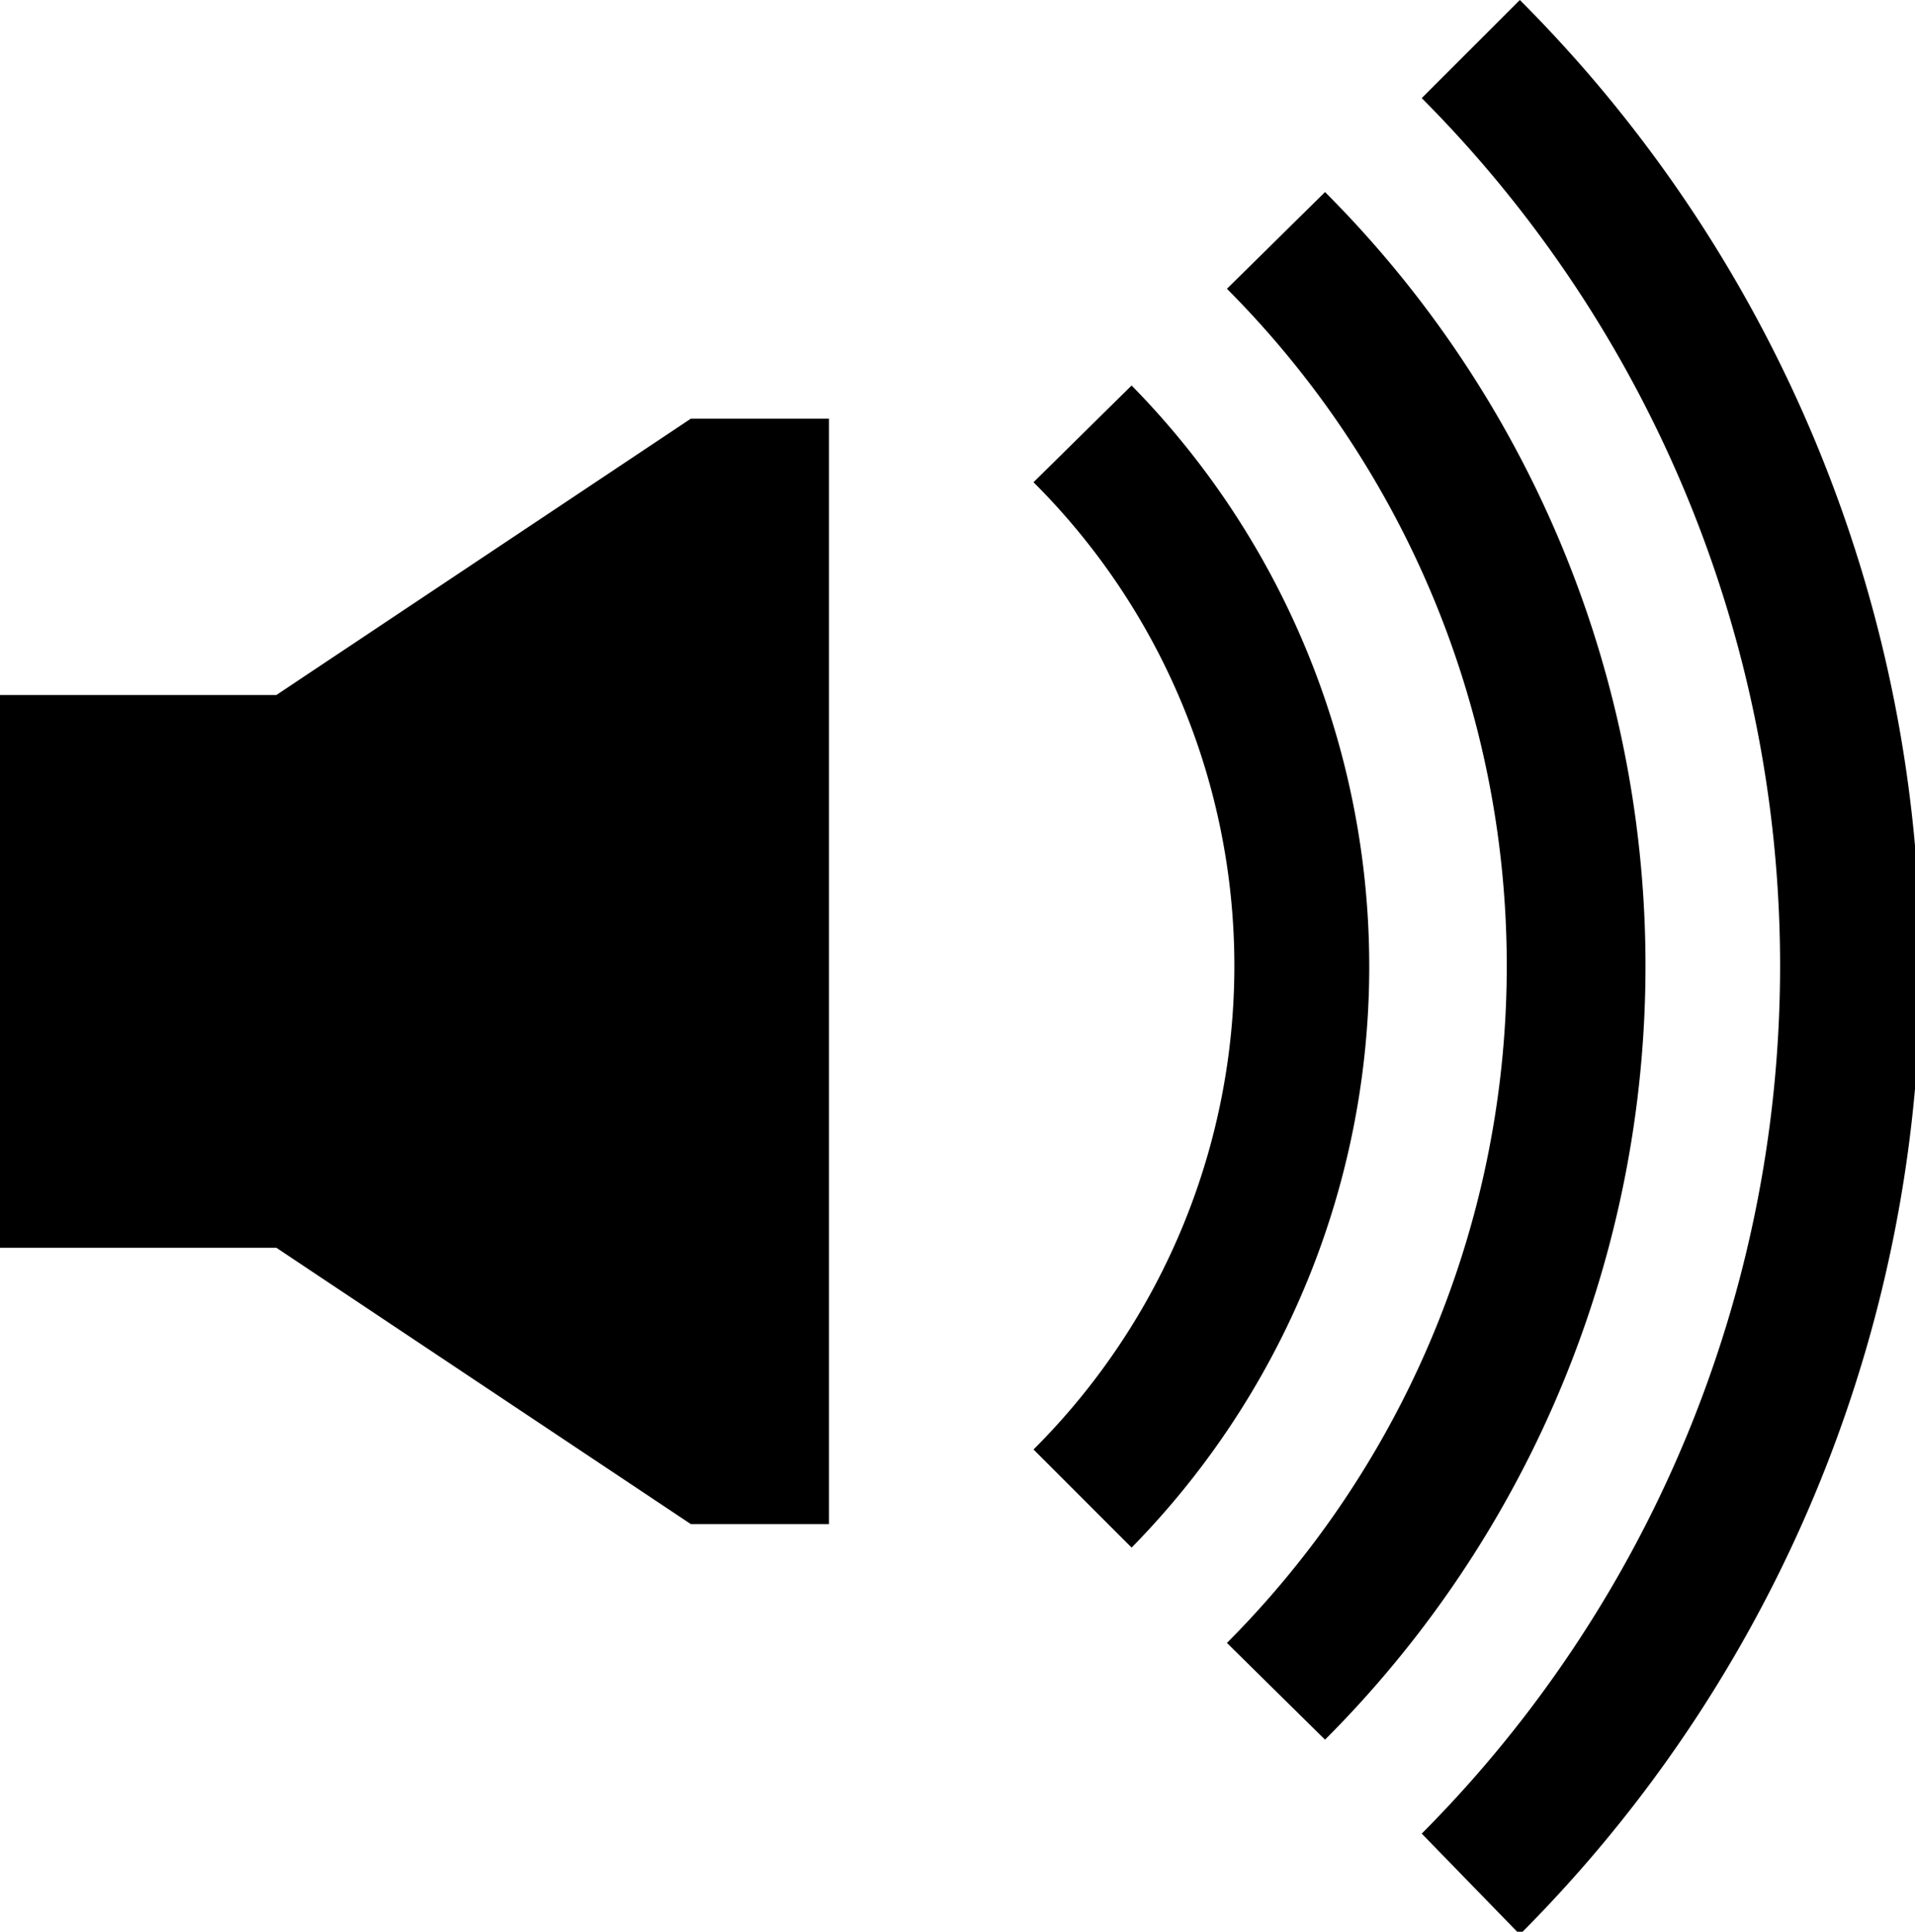<svg xmlns="http://www.w3.org/2000/svg" viewBox="0 0 13.86 13.98"><g data-name="Ebene 2"><path d="M2 5.03H0v4h2l3 2h1v-8H5l-3 2zM11 0l-.71.71a8.9 8.9 0 010 12.56L11 14a9.9 9.9 0 000-14z"/><path d="M9.59 1.39l-.71.7a6.94 6.94 0 010 9.8l.71.7a7.92 7.92 0 000-11.2z"/><path d="M8.19 2.79l-.71.7a4.94 4.94 0 010 7l.71.71a6 6 0 000-8.41z"/></g></svg>